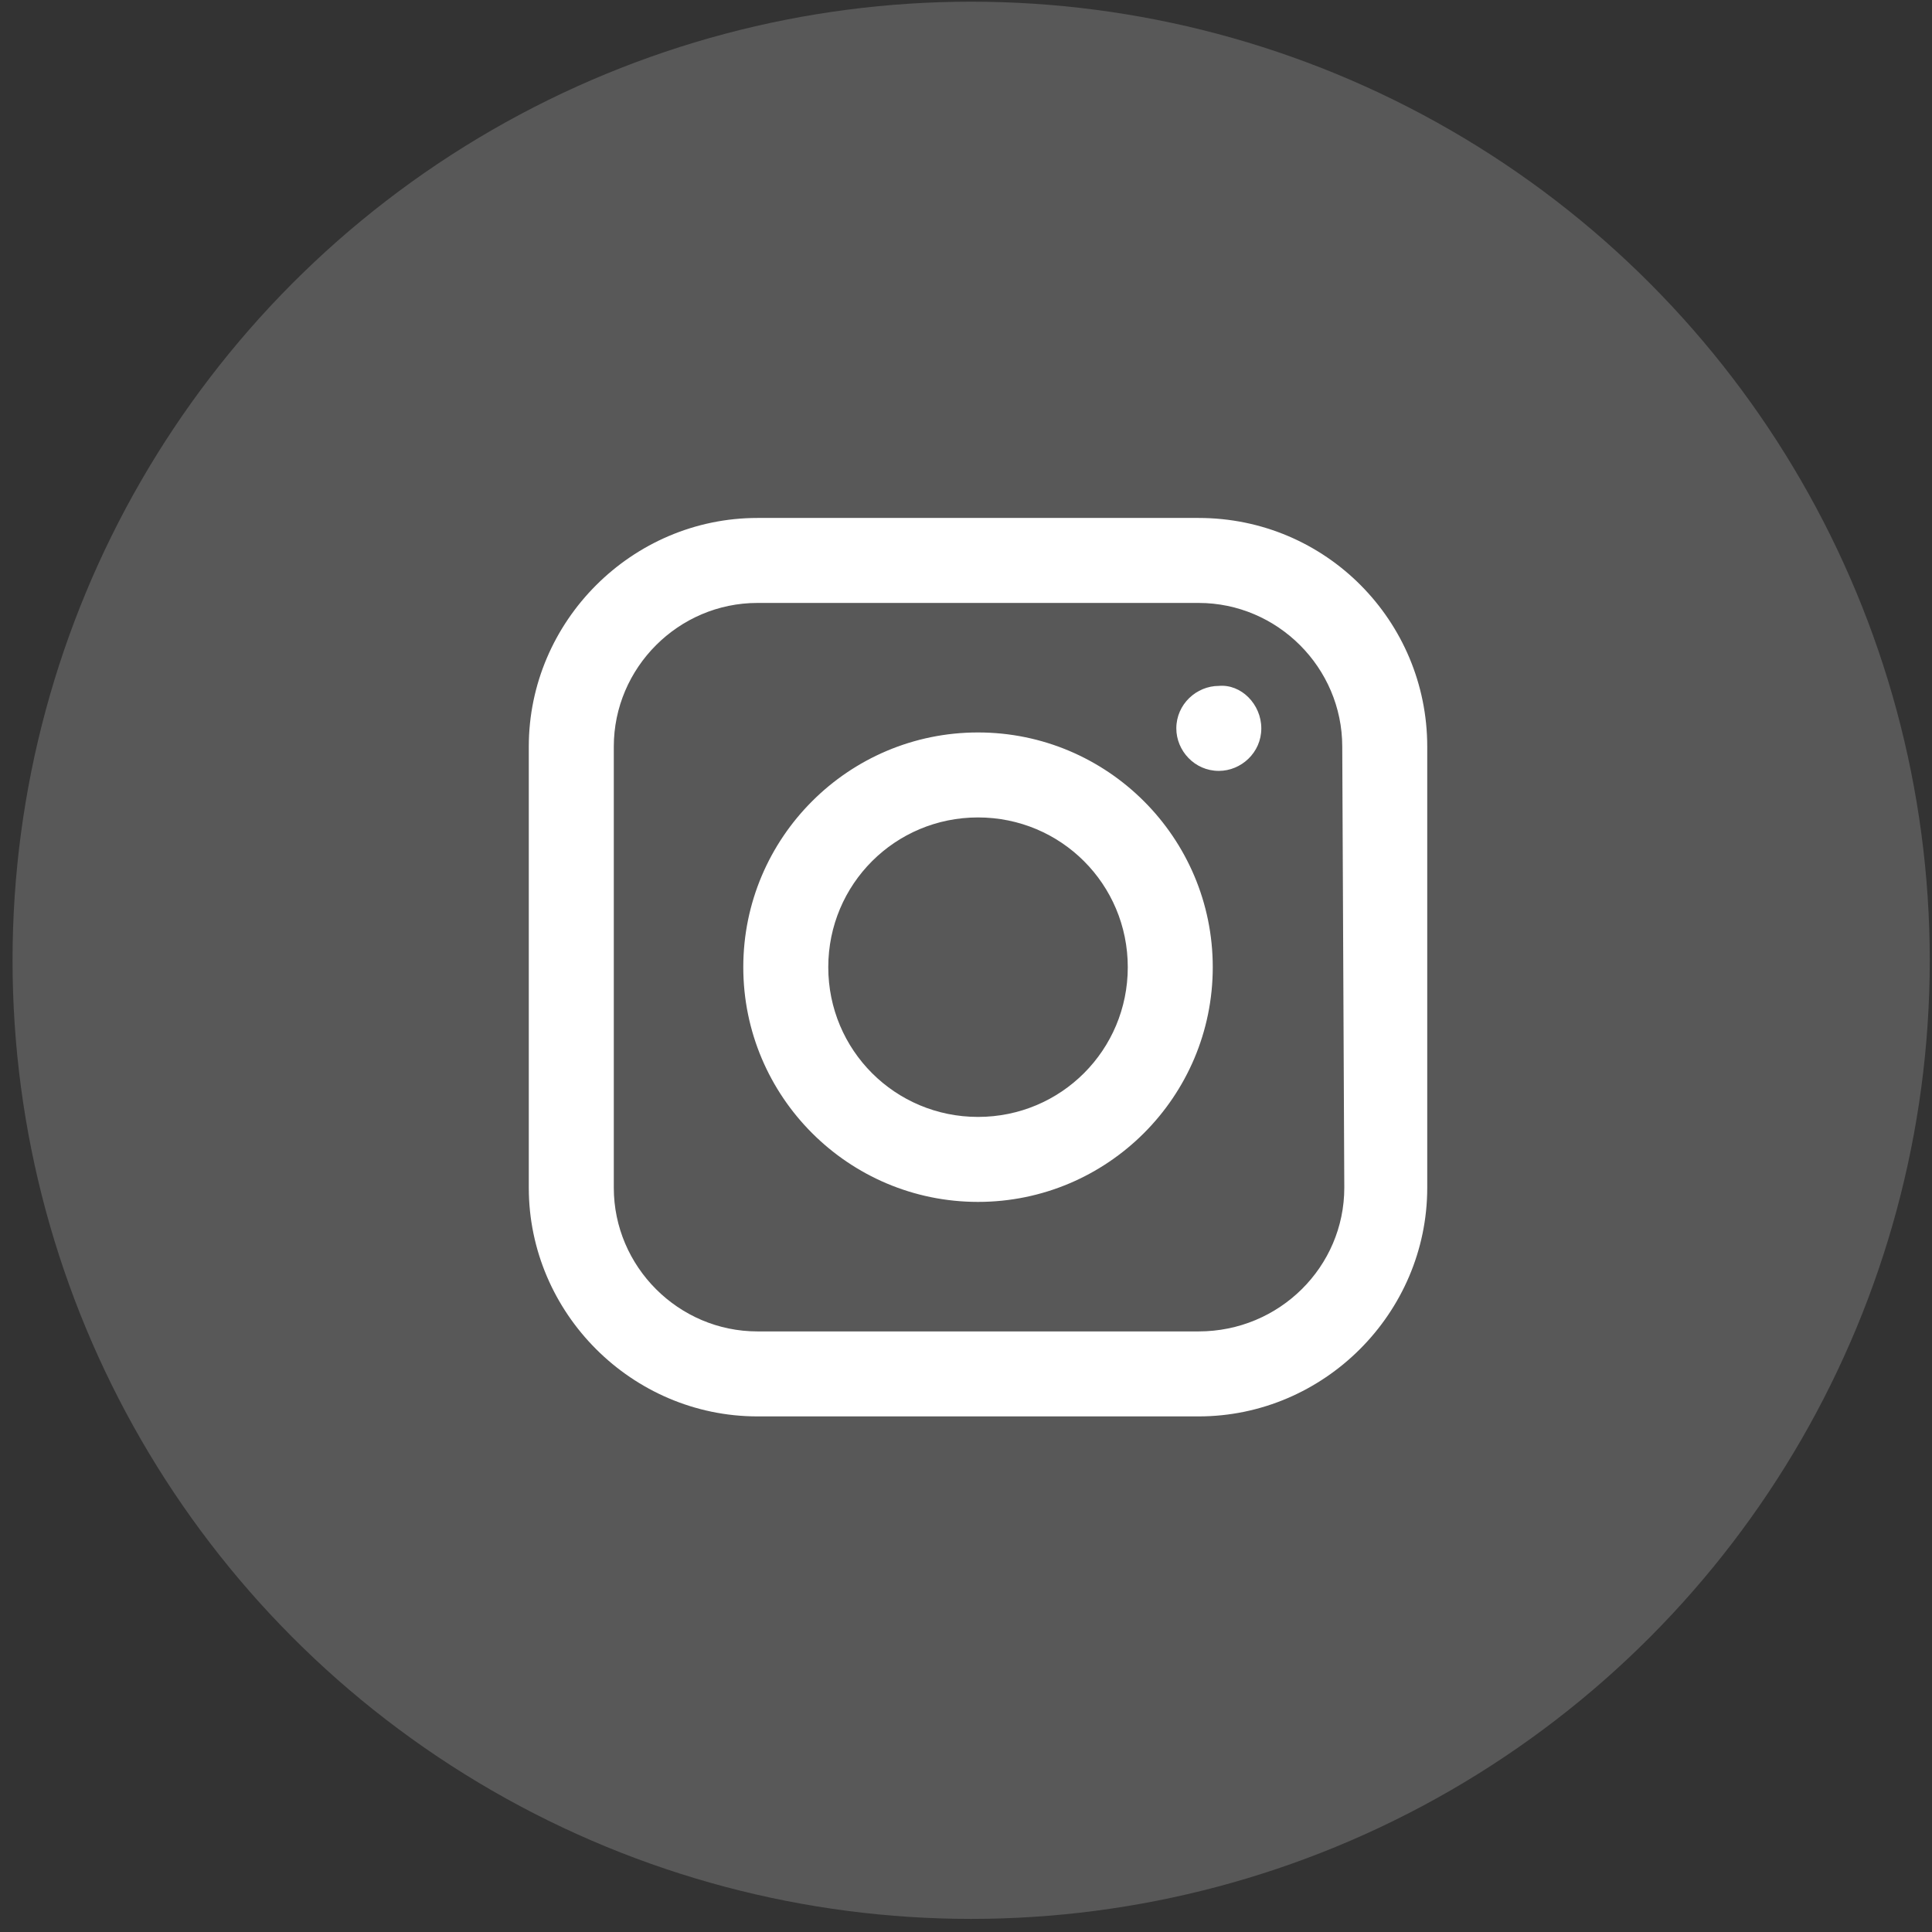 <svg width="87" height="87" viewBox="0 0 87 87" fill="none" xmlns="http://www.w3.org/2000/svg">
<rect x="0" y="0" width="87" height="87" fill="#333333" stroke="none"/>
<circle cx="43.732" cy="43.243" r="43.167" fill="white" fill-opacity="0.18"/>
<path d="M56.798 32.801C56.798 33.894 55.887 34.714 54.885 34.714C53.791 34.714 52.971 33.803 52.971 32.801C52.971 31.707 53.883 30.887 54.885 30.887C55.887 30.796 56.798 31.707 56.798 32.801ZM64.27 33.621V53.485C64.27 59.135 59.623 63.782 53.974 63.782H34.109C28.46 63.782 23.812 59.135 23.812 53.485V33.621C23.812 27.971 28.46 23.324 34.109 23.324H53.974C59.714 23.324 64.27 27.971 64.27 33.621ZM60.443 33.621C60.443 30.067 57.528 27.151 53.974 27.151H34.109C30.555 27.151 27.64 30.067 27.64 33.621V53.485C27.64 57.039 30.555 59.955 34.109 59.955H53.974C57.619 59.955 60.535 57.039 60.535 53.485L60.443 33.621ZM54.612 43.553C54.612 37.721 49.873 32.983 44.041 32.983C38.21 32.983 33.471 37.721 33.471 43.553C33.471 49.385 38.21 54.123 44.041 54.123C49.873 54.123 54.612 49.385 54.612 43.553ZM50.785 43.553C50.785 47.289 47.778 50.296 44.041 50.296C40.306 50.296 37.298 47.289 37.298 43.553C37.298 39.817 40.306 36.81 44.041 36.81C47.778 36.81 50.785 39.817 50.785 43.553Z" fill="white"/>
</svg>
